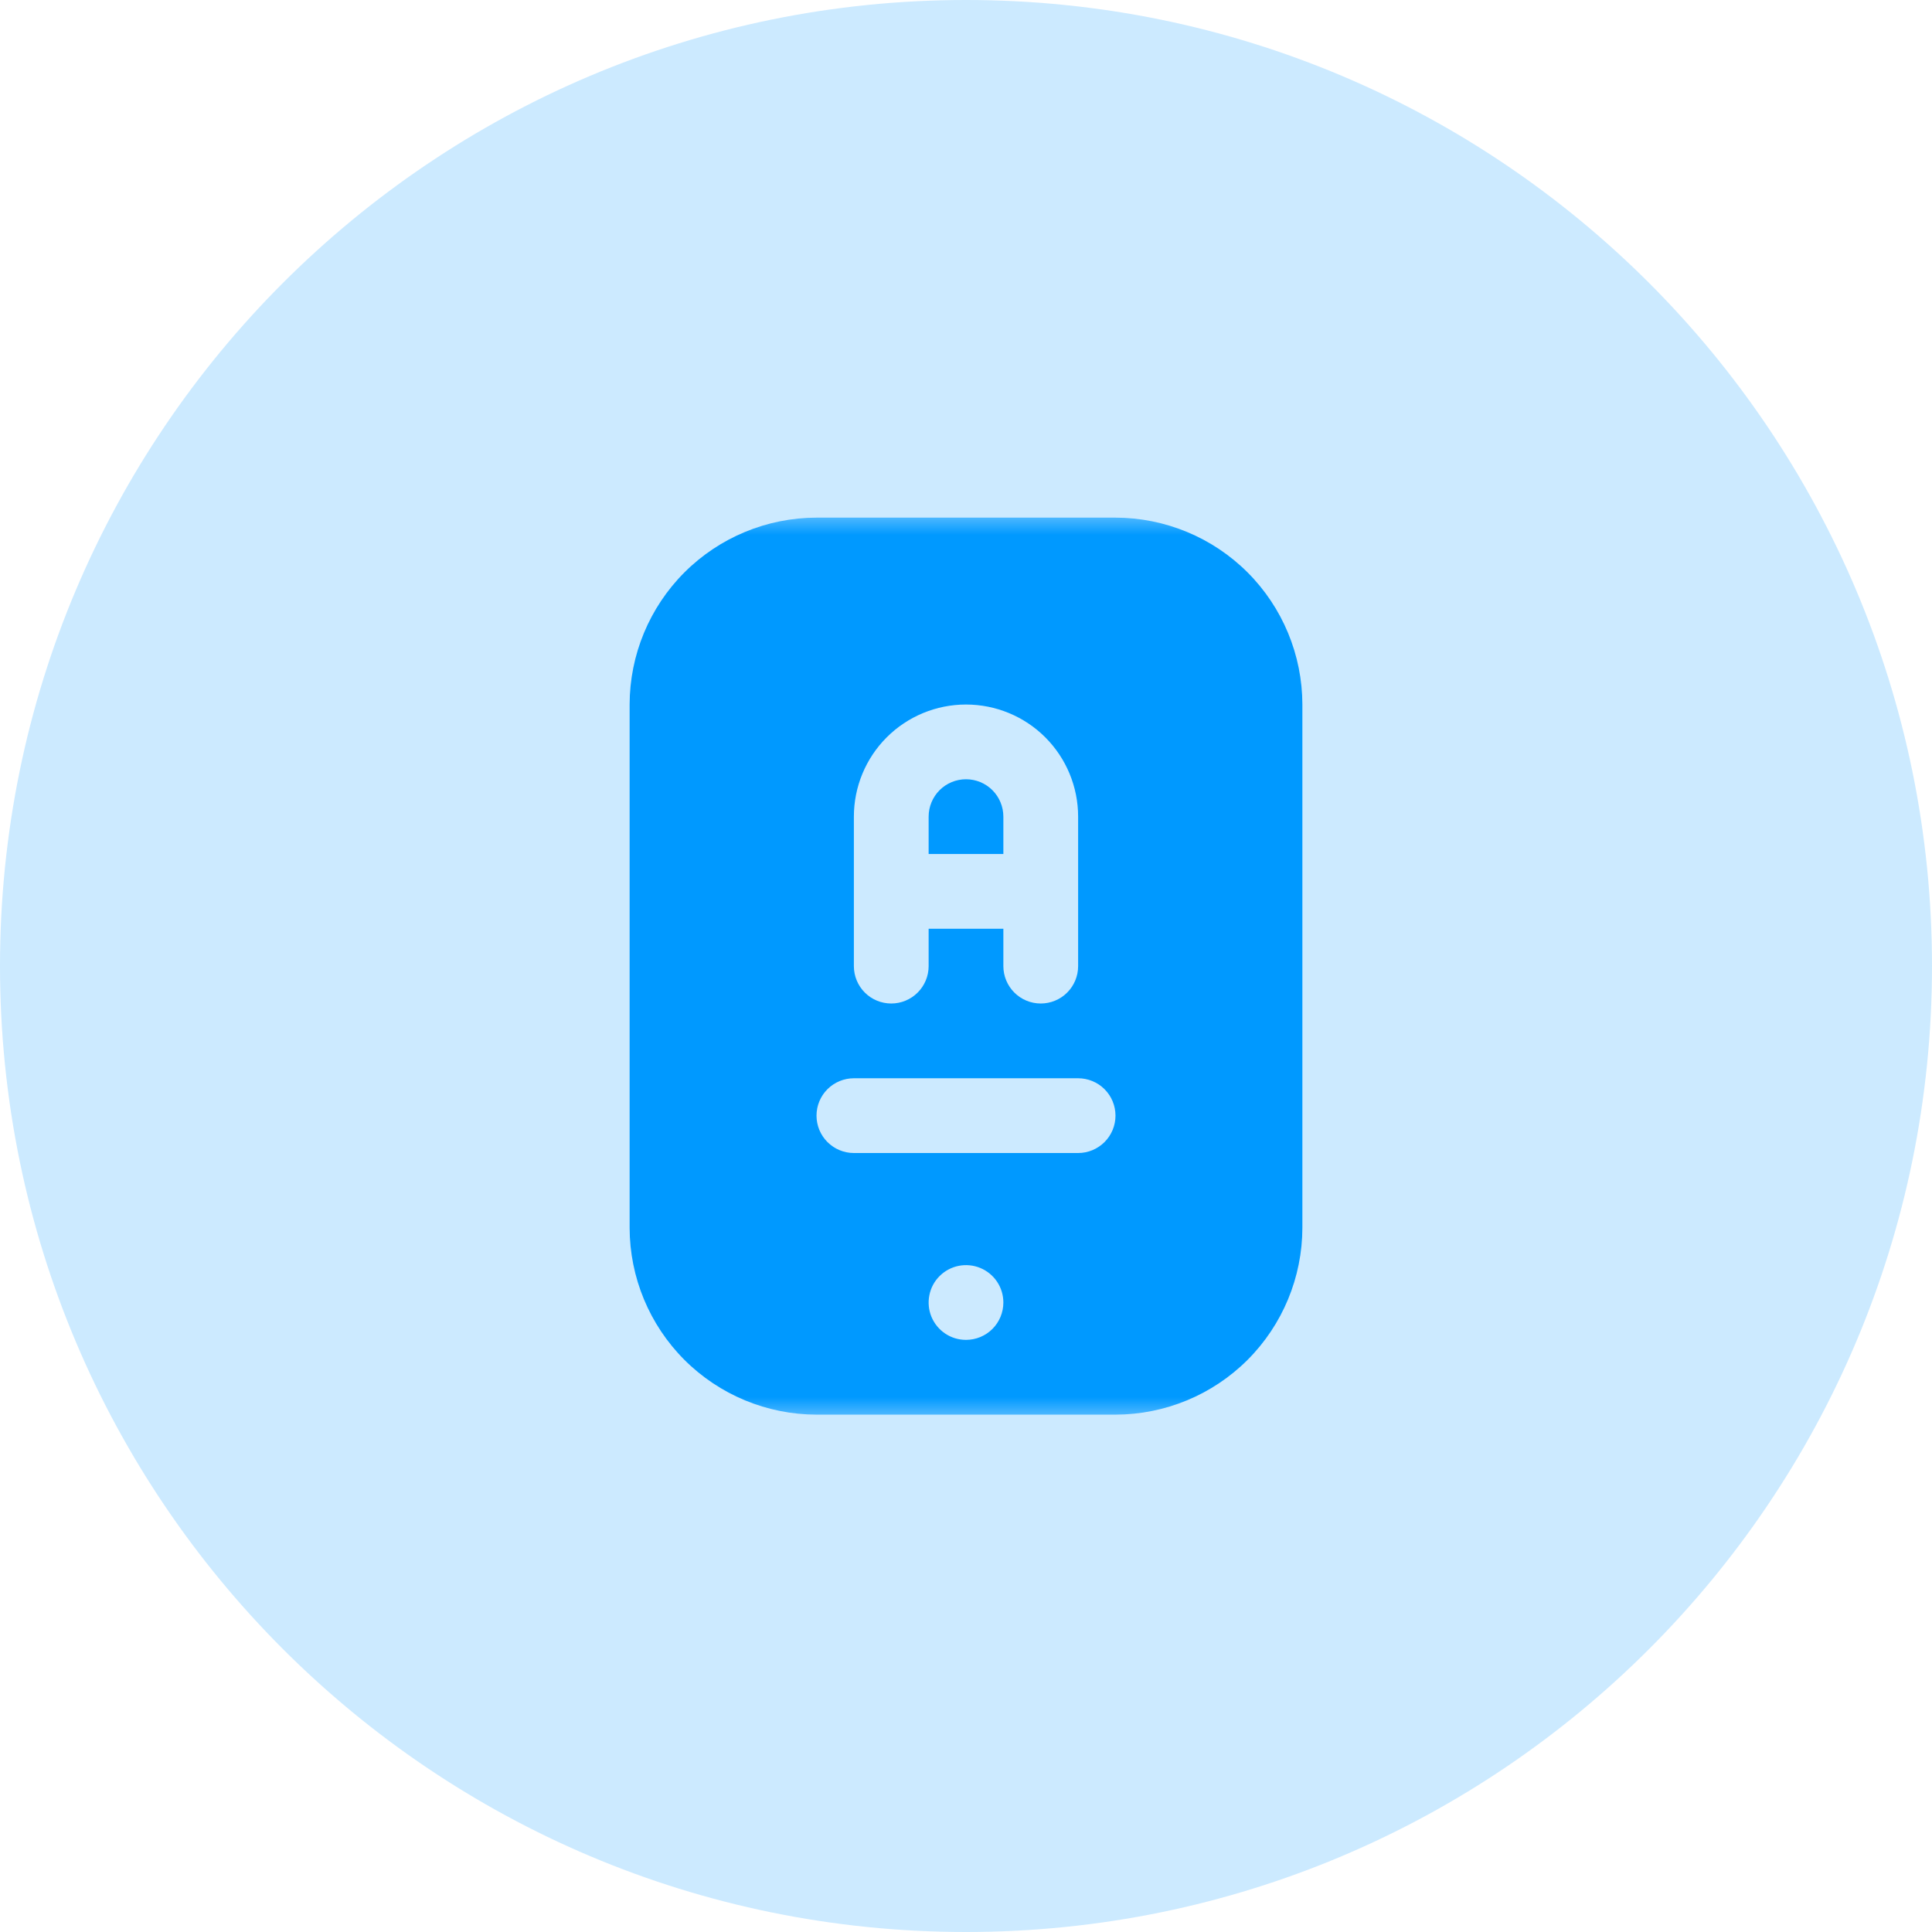 <svg width="56" height="56" viewBox="0 0 56 56" fill="none" xmlns="http://www.w3.org/2000/svg">
<path d="M28 56C43.464 56 56 43.464 56 28C56 12.536 43.464 0 28 0C12.536 0 0 12.536 0 28C0 43.464 12.536 56 28 56Z" fill="#0099FF" fill-opacity="0.2"/>
<mask id="mask0_314_140" style="mask-type:luminance" maskUnits="userSpaceOnUse" x="14" y="14" width="28" height="28">
<path d="M41.265 14.736H14.738V41.263H41.265V14.736Z" fill="white"/>
</mask>
<g mask="url(#mask0_314_140)">
<g clip-path="url(#clip0_314_140)">
<path d="M32.333 15.004H23.667C22.231 15.006 20.854 15.577 19.838 16.592C18.823 17.608 18.252 18.985 18.25 20.421V35.587C18.252 37.023 18.823 38.4 19.838 39.416C20.854 40.431 22.231 41.002 23.667 41.004H32.333C33.769 41.002 35.146 40.431 36.162 39.416C37.177 38.4 37.748 37.023 37.75 35.587V20.421C37.748 18.985 37.177 17.608 36.162 16.592C35.146 15.577 33.769 15.006 32.333 15.004ZM24.75 23.671C24.75 22.809 25.092 21.982 25.702 21.372C26.311 20.763 27.138 20.421 28 20.421C28.862 20.421 29.689 20.763 30.298 21.372C30.908 21.982 31.25 22.809 31.25 23.671V28.004C31.25 28.291 31.136 28.567 30.933 28.77C30.73 28.973 30.454 29.087 30.167 29.087C29.879 29.087 29.604 28.973 29.401 28.77C29.198 28.567 29.083 28.291 29.083 28.004V26.921H26.917V28.004C26.917 28.291 26.802 28.567 26.599 28.77C26.396 28.973 26.121 29.087 25.833 29.087C25.546 29.087 25.27 28.973 25.067 28.77C24.864 28.567 24.75 28.291 24.75 28.004V23.671ZM28 38.837C27.786 38.837 27.576 38.774 27.398 38.655C27.22 38.536 27.081 38.366 26.999 38.169C26.917 37.971 26.896 37.753 26.938 37.543C26.979 37.332 27.082 37.139 27.234 36.988C27.386 36.836 27.578 36.733 27.789 36.691C27.999 36.65 28.217 36.671 28.415 36.753C28.613 36.835 28.782 36.974 28.901 37.152C29.02 37.33 29.083 37.54 29.083 37.754C29.083 38.041 28.969 38.317 28.766 38.52C28.563 38.723 28.287 38.837 28 38.837ZM31.25 33.421H24.75C24.463 33.421 24.187 33.306 23.984 33.103C23.781 32.9 23.667 32.625 23.667 32.337C23.667 32.05 23.781 31.774 23.984 31.571C24.187 31.368 24.463 31.254 24.75 31.254H31.25C31.537 31.254 31.813 31.368 32.016 31.571C32.219 31.774 32.333 32.05 32.333 32.337C32.333 32.625 32.219 32.9 32.016 33.103C31.813 33.306 31.537 33.421 31.25 33.421ZM26.917 24.754V23.671C26.917 23.383 27.031 23.108 27.234 22.904C27.437 22.701 27.713 22.587 28 22.587C28.287 22.587 28.563 22.701 28.766 22.904C28.969 23.108 29.083 23.383 29.083 23.671V24.754H26.917Z" fill="#0099FF"/>
</g>
</g>
<defs>
<clipPath id="clip0_314_140">
<rect width="26" height="26" fill="white" transform="translate(15 15.004)"/>
</clipPath>
</defs>
</svg>
